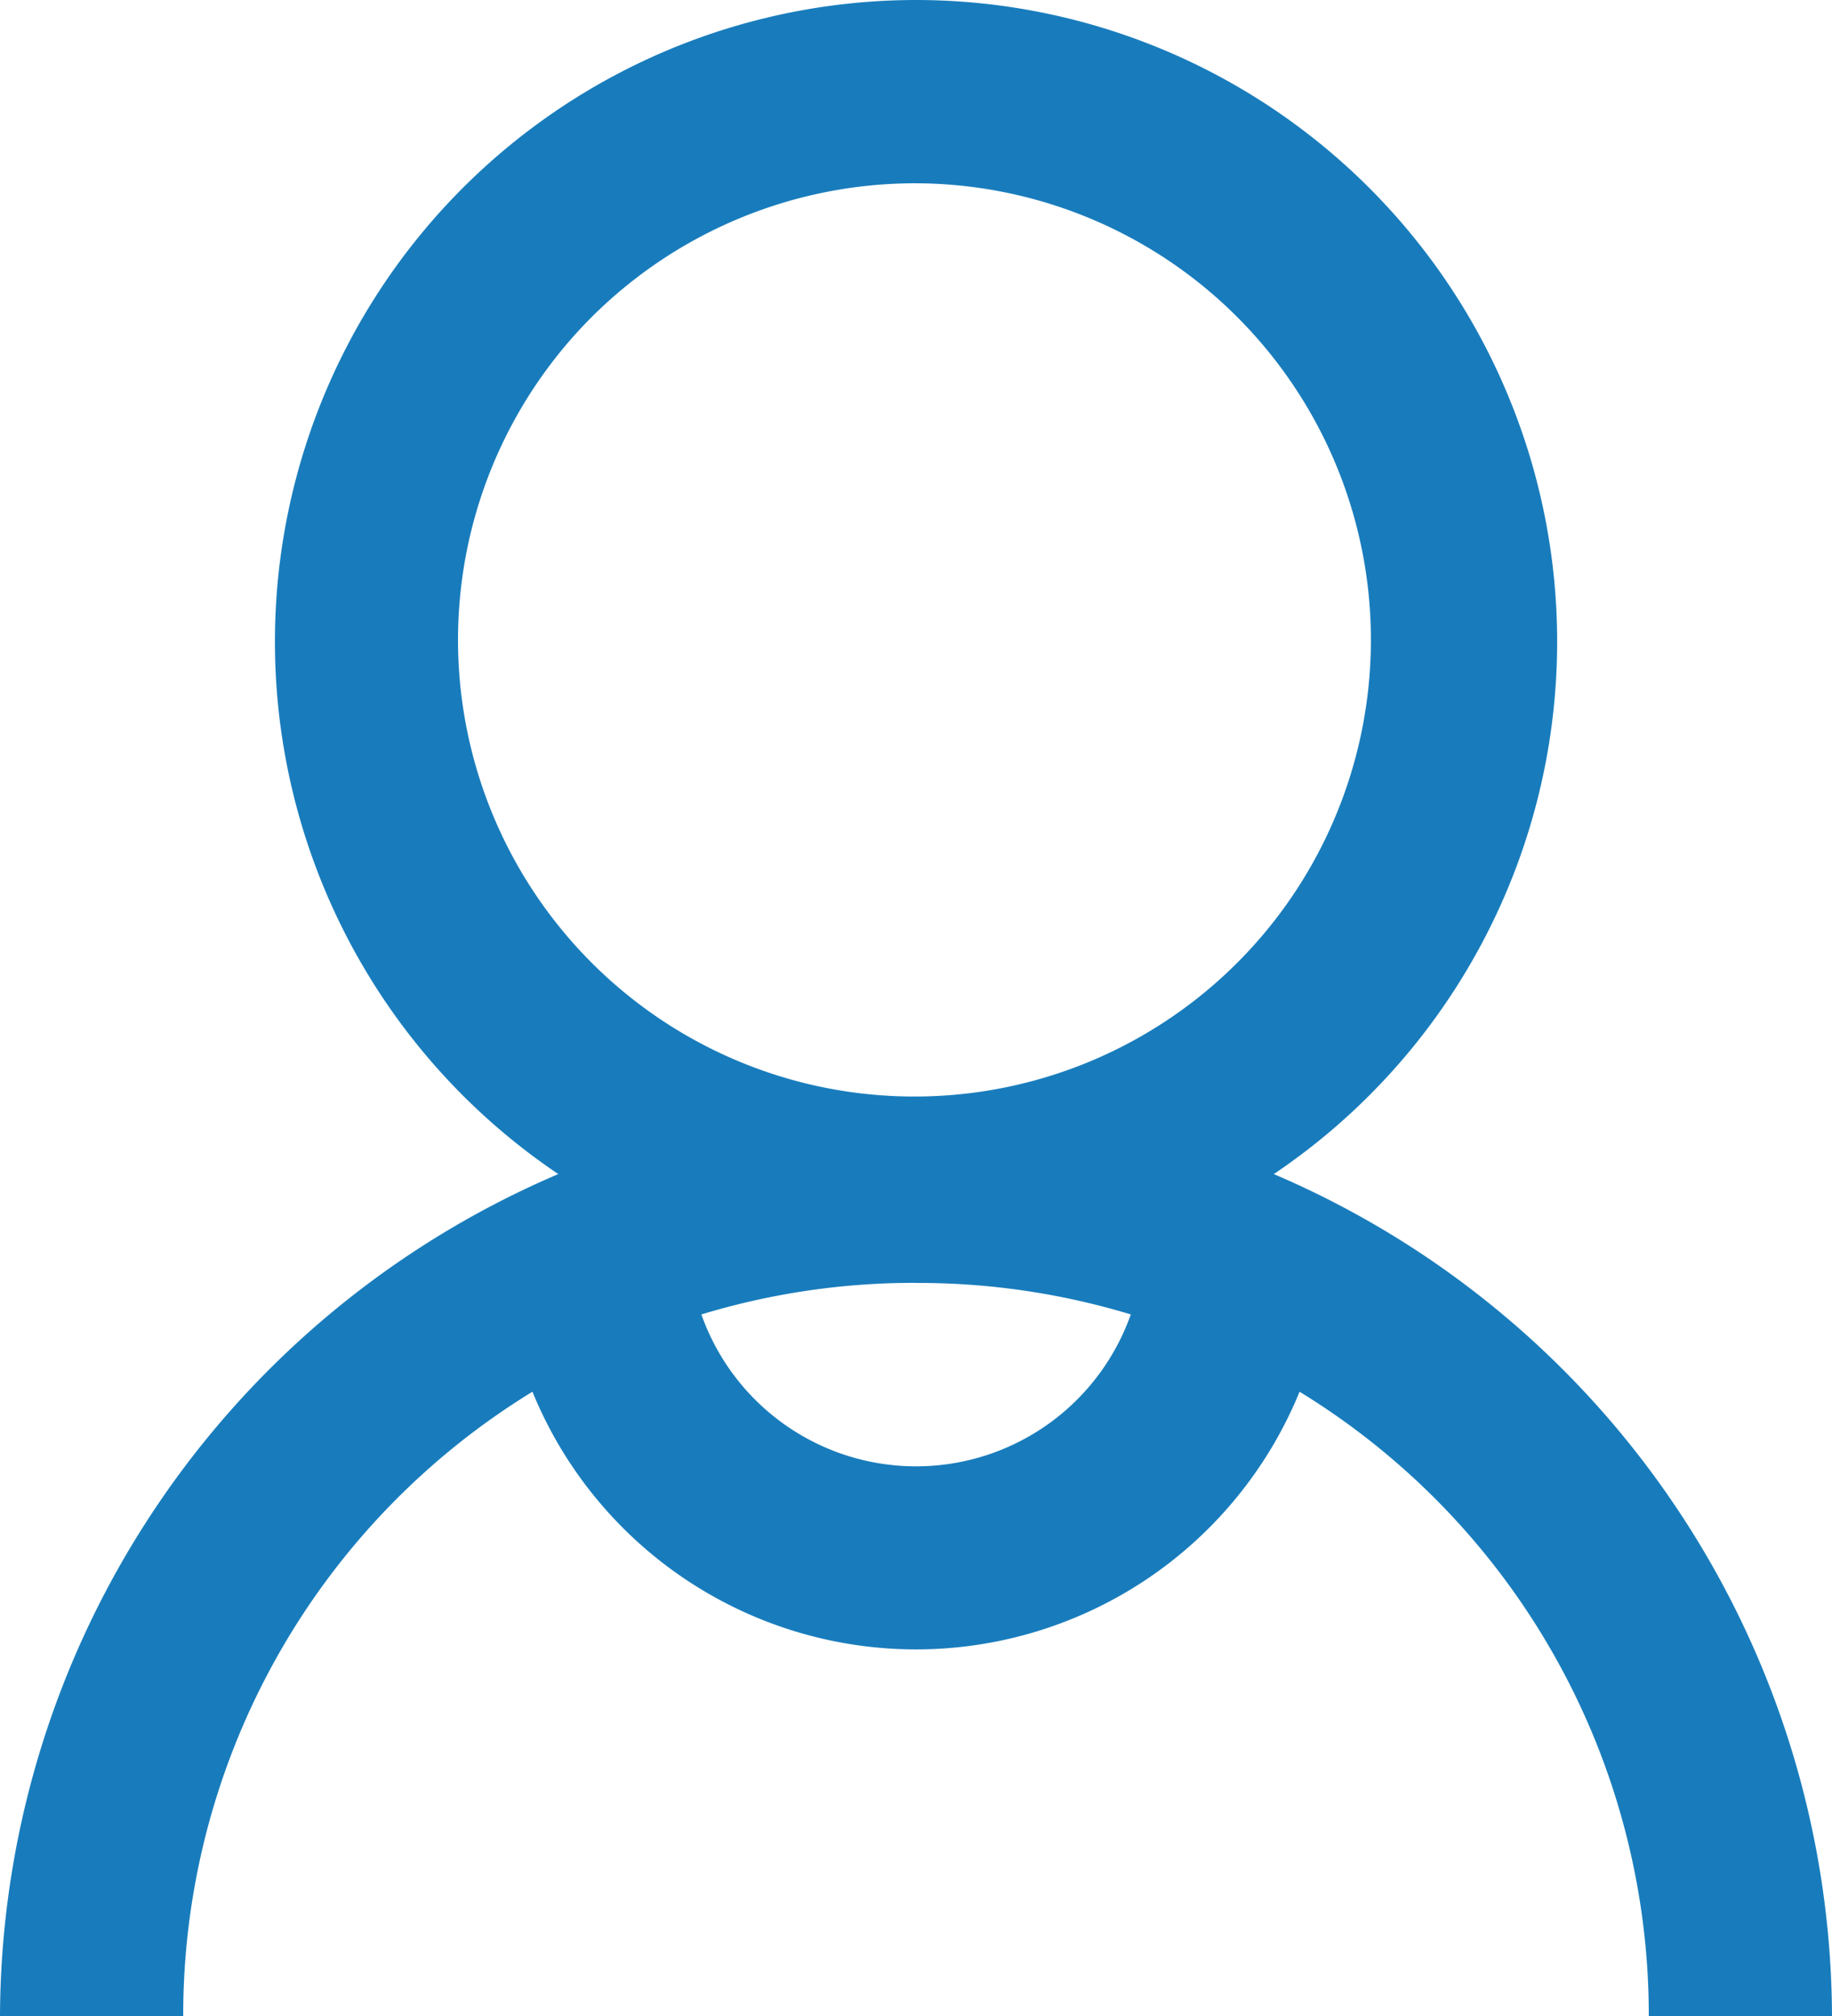 <svg xmlns="http://www.w3.org/2000/svg" width="21.818" height="24">
  <path id="users-icon" d="M17.455 5.455a7.639 7.639 0 00-4.261 13.977 10.941 10.941 0 00-6.649 10.023h2.182a8.7 8.7 0 014.159-7.432 4.935 4.935 0 009.136 0 8.7 8.7 0 014.159 7.432h2.182a10.941 10.941 0 00-6.648-10.023 7.639 7.639 0 00-4.26-13.977zm0 2.182a5.436 5.436 0 11-3.863 1.592 5.455 5.455 0 013.863-1.592zm0 13.091a8.711 8.711 0 012.557.375 2.712 2.712 0 01-5.114 0 8.711 8.711 0 012.557-.376z" transform="translate(-6.545 -5.455)" fill="#187cbc"/>
</svg>
